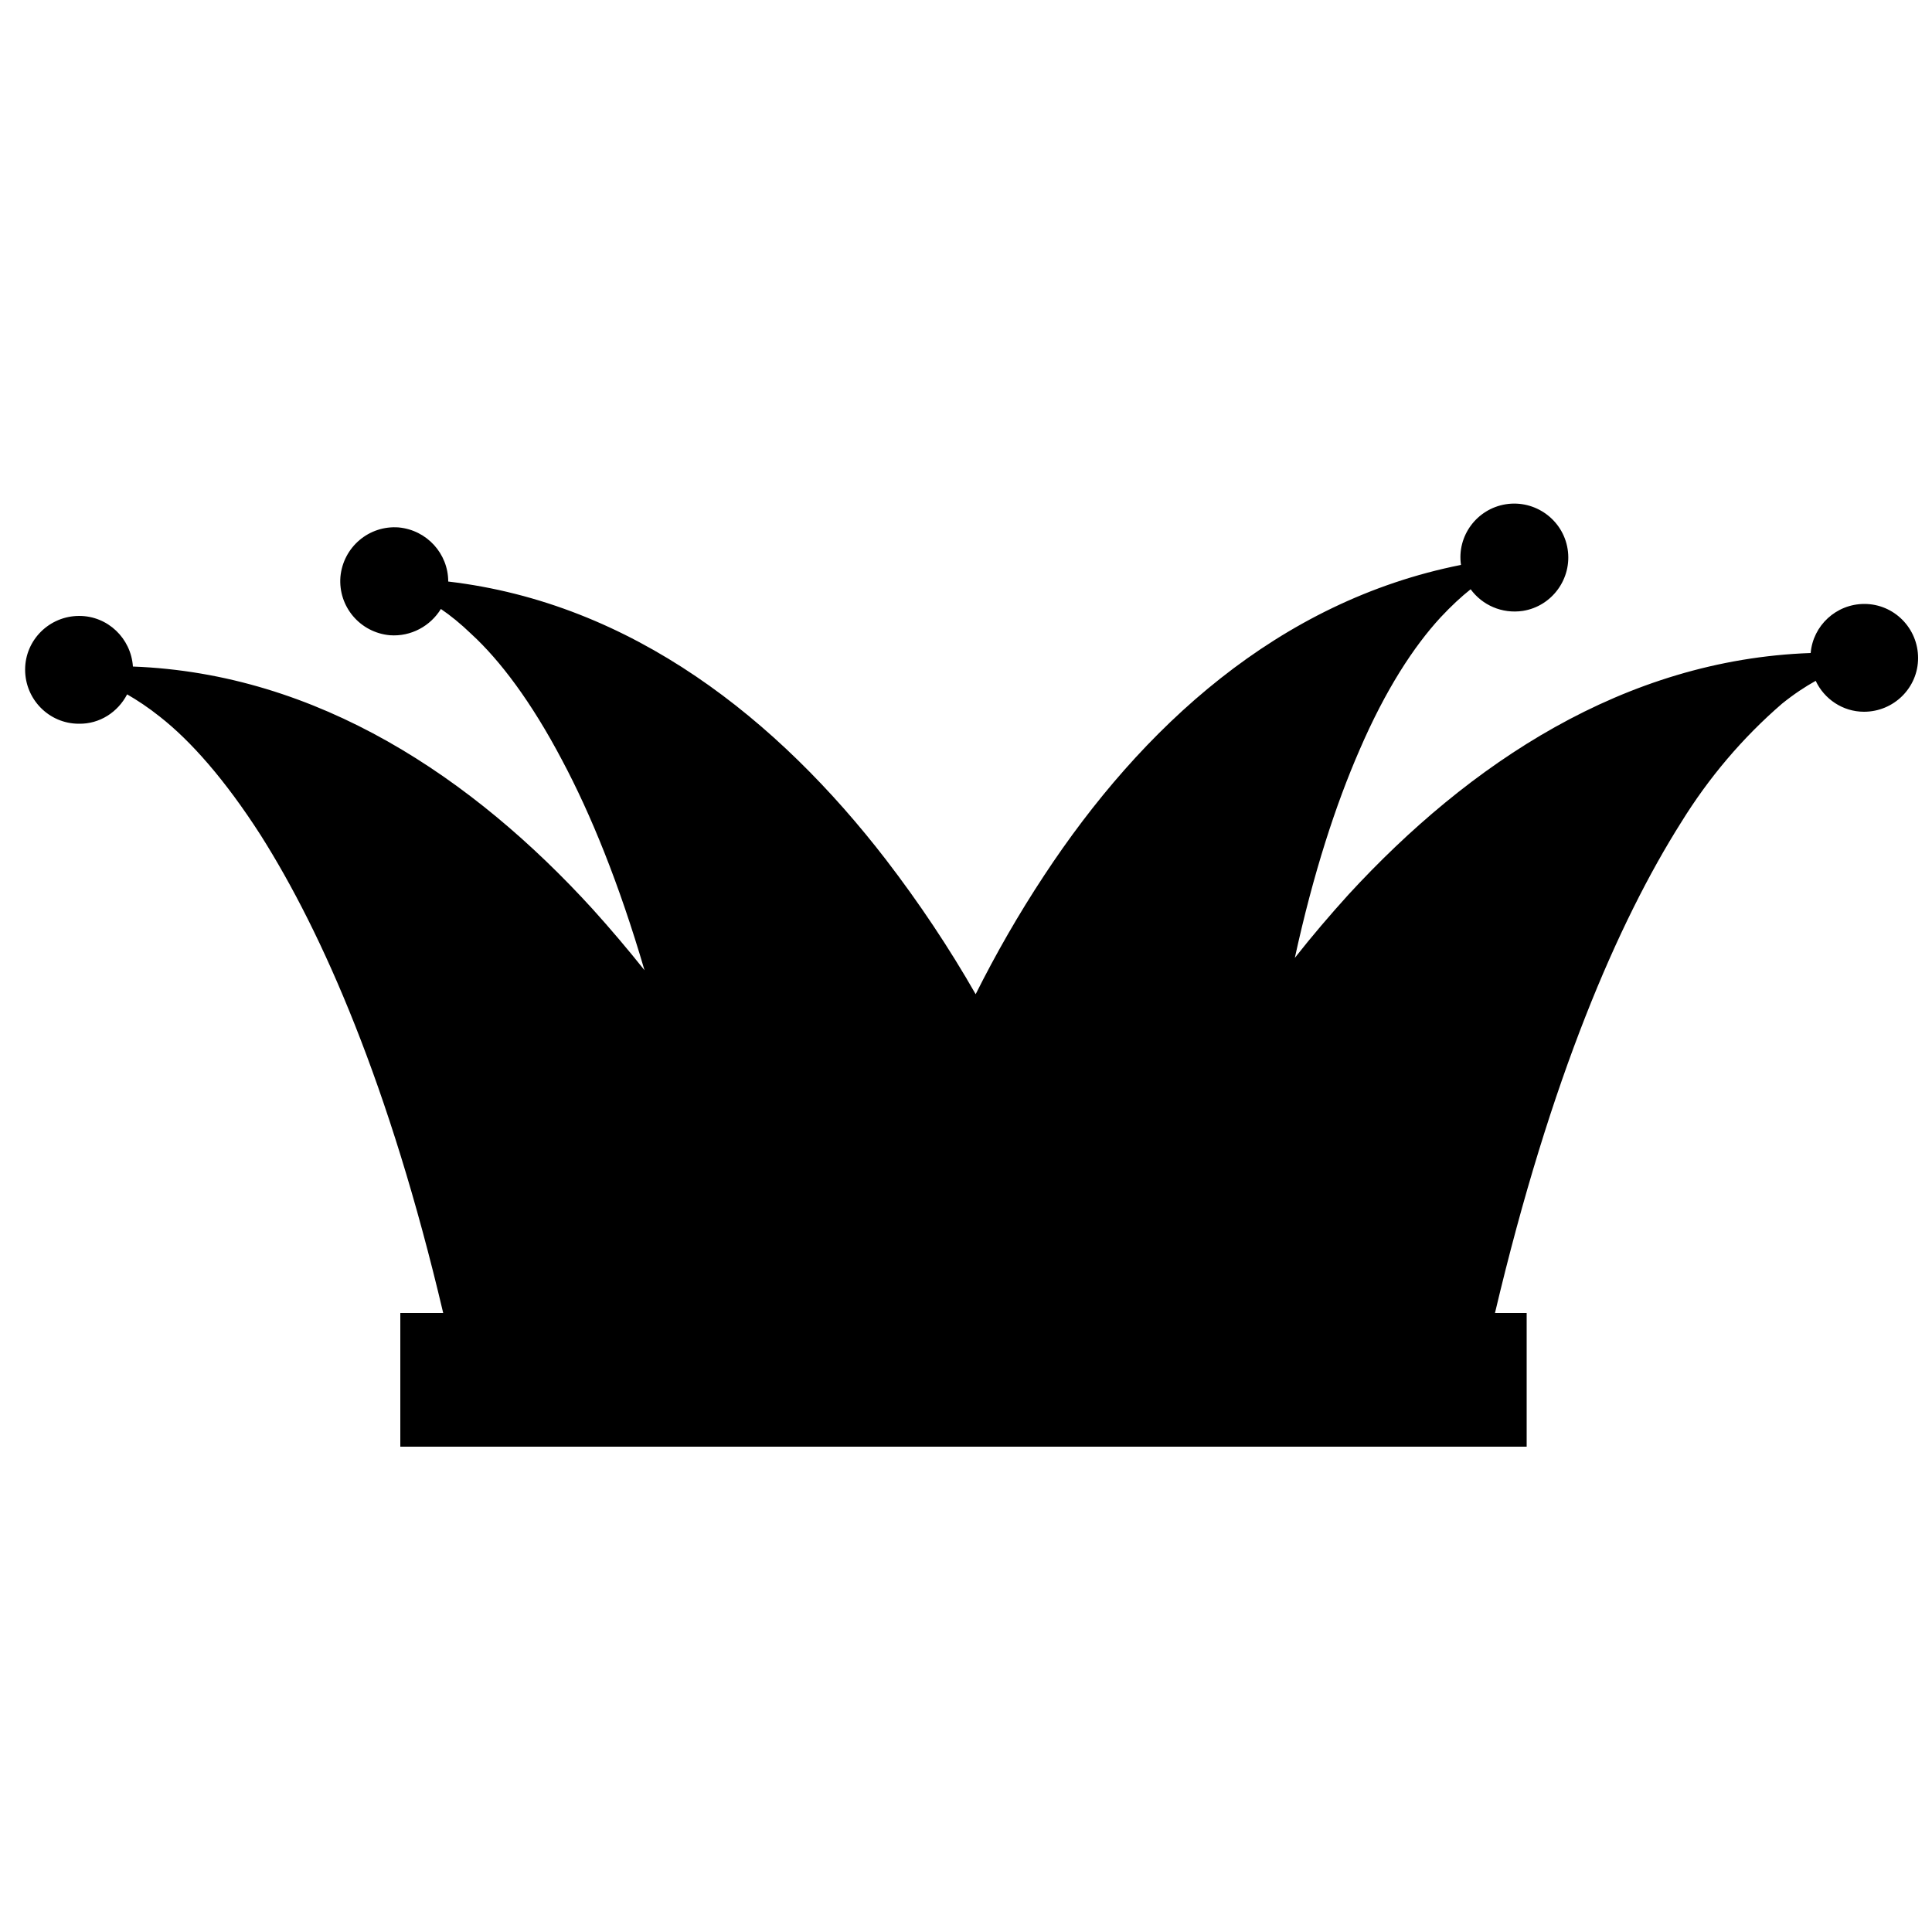 <?xml version="1.0" encoding="utf-8"?>
<!-- Generator: Adobe Illustrator 25.1.0, SVG Export Plug-In . SVG Version: 6.00 Build 0)  -->
<svg version="1.1" id="SHUF" xmlns="http://www.w3.org/2000/svg" x="0px"
     y="0px"
     viewBox="0 0 500 500" style="enable-background:new 0 0 500 500;" xml:space="preserve">
<path d="M482.5,156.3c-7.3,0-13.3,5.6-13.9,12.7c-48.2,1.7-88.4,28.6-119.6,62.5c-4.8,5.3-9.5,10.8-13.9,16.4
	c4.8-22,10.6-39.7,16.7-53.7c6.8-15.8,14.1-26.9,21-34.4c2.8-3,5.4-5.4,7.8-7.3c3,4.1,8.1,6.4,13.5,5.6c7.6-1.2,12.8-8.4,11.6-16
	c-1.2-7.6-8.4-12.8-16-11.6c-7.5,1.2-12.7,8.2-11.6,15.7c-47.3,9.4-82.7,42.1-107.9,80.4c-6.6,10-12.5,20.3-17.7,30.7
	c-6.8-11.9-14.6-23.6-23.2-34.8c-27.9-36.2-65.6-66.4-113.3-72c0-7.2-5.5-13.3-12.8-14c-7.7-0.6-14.4,5.1-15.1,12.8
	c-0.6,7.7,5.1,14.4,12.8,15.1c5.5,0.4,10.5-2.4,13.2-6.8c2.5,1.7,5.1,3.8,7.9,6.5c7.4,6.8,15.5,17.5,23.5,32.7
	c7.4,13.9,14.7,31.8,21.3,54.3c-4.3-5.4-8.8-10.7-13.4-15.8c-30.9-33.9-71-61-119-62.8c-0.5-7.3-6.5-13.1-13.9-13.1
	c-7.7,0-14,6.2-14,13.9s6.2,14,13.9,14c5.4,0.1,10.1-3,12.5-7.6c2.6,1.5,5.5,3.4,8.5,5.8c7.9,6.2,16.8,16.2,26.1,30.7
	c16,25.3,33.3,64.6,47.2,123.6h-11.1v34.6h291.5v-34.6h-8.2c14.4-60.9,31.9-101.2,48.2-127c7.1-11.5,15.9-21.9,26.1-30.7
	c3.1-2.5,6-4.4,8.7-5.9c2.2,4.7,7,8,12.5,8c7.7,0,14-6.2,14-13.9S490.2,156.3,482.5,156.3z"/>
</svg>
